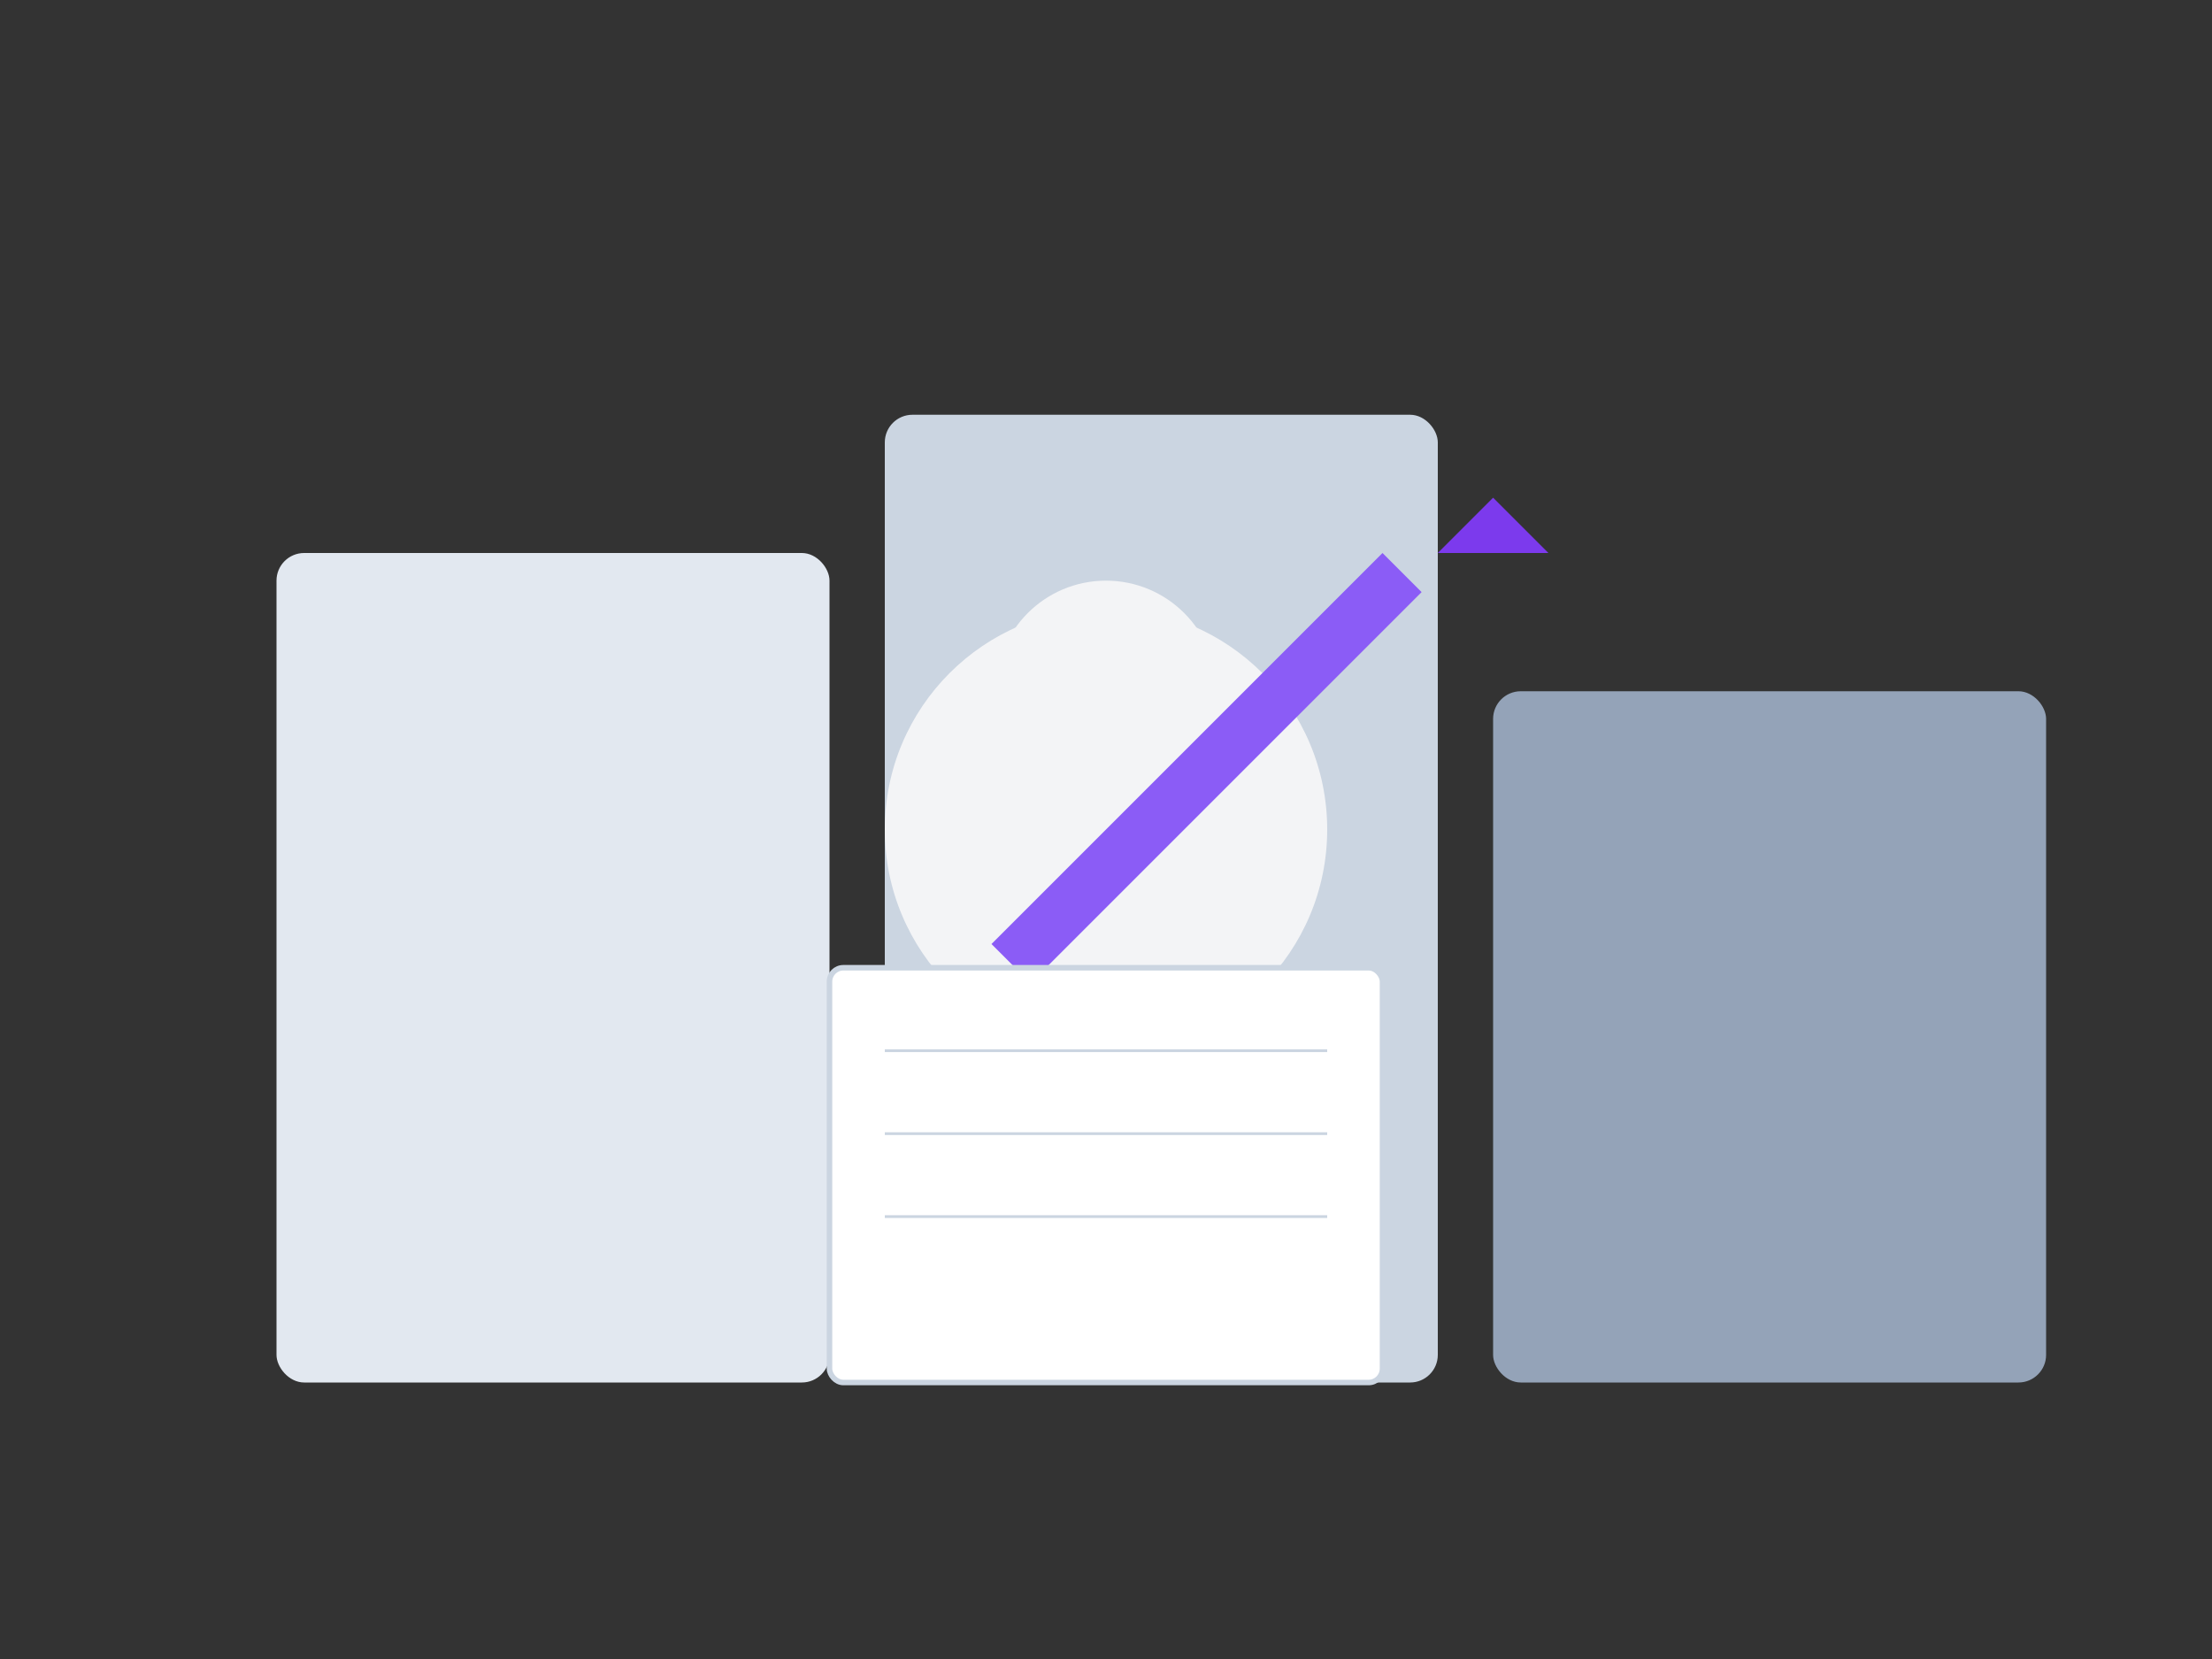 <?xml version="1.0" encoding="UTF-8"?>
<svg width="800" height="600" viewBox="0 0 800 600" fill="none" xmlns="http://www.w3.org/2000/svg">
  <rect x="0" y="0" width="800" height="600" fill="#333333" stroke="none"/>
  <!-- Background Books -->
  <rect x="100" y="200" width="200" height="300" rx="10" fill="#E2E8F0"/>
  <rect x="320" y="150" width="200" height="350" rx="10" fill="#CBD5E1"/>
  <rect x="540" y="250" width="200" height="250" rx="10" fill="#94A3B8"/>
  
  <!-- Person -->
  <circle cx="400" cy="300" r="80" fill="#F3F4F6"/>
  <circle cx="400" cy="250" r="40" fill="#F3F4F6"/>
  
  <!-- Pencil -->
  <rect x="500" y="200" width="20" height="200" transform="rotate(45 500 200)" fill="#8B5CF6"/>
  <polygon points="520,200 540,180 560,200" fill="#7C3AED"/>
  
  <!-- Notebook -->
  <rect x="300" y="350" width="200" height="150" rx="5" fill="white" stroke="#CBD5E1" stroke-width="2"/>
  <line x1="320" y1="380" x2="480" y2="380" stroke="#CBD5E1" stroke-width="1"/>
  <line x1="320" y1="410" x2="480" y2="410" stroke="#CBD5E1" stroke-width="1"/>
  <line x1="320" y1="440" x2="480" y2="440" stroke="#CBD5E1" stroke-width="1"/>
</svg> 